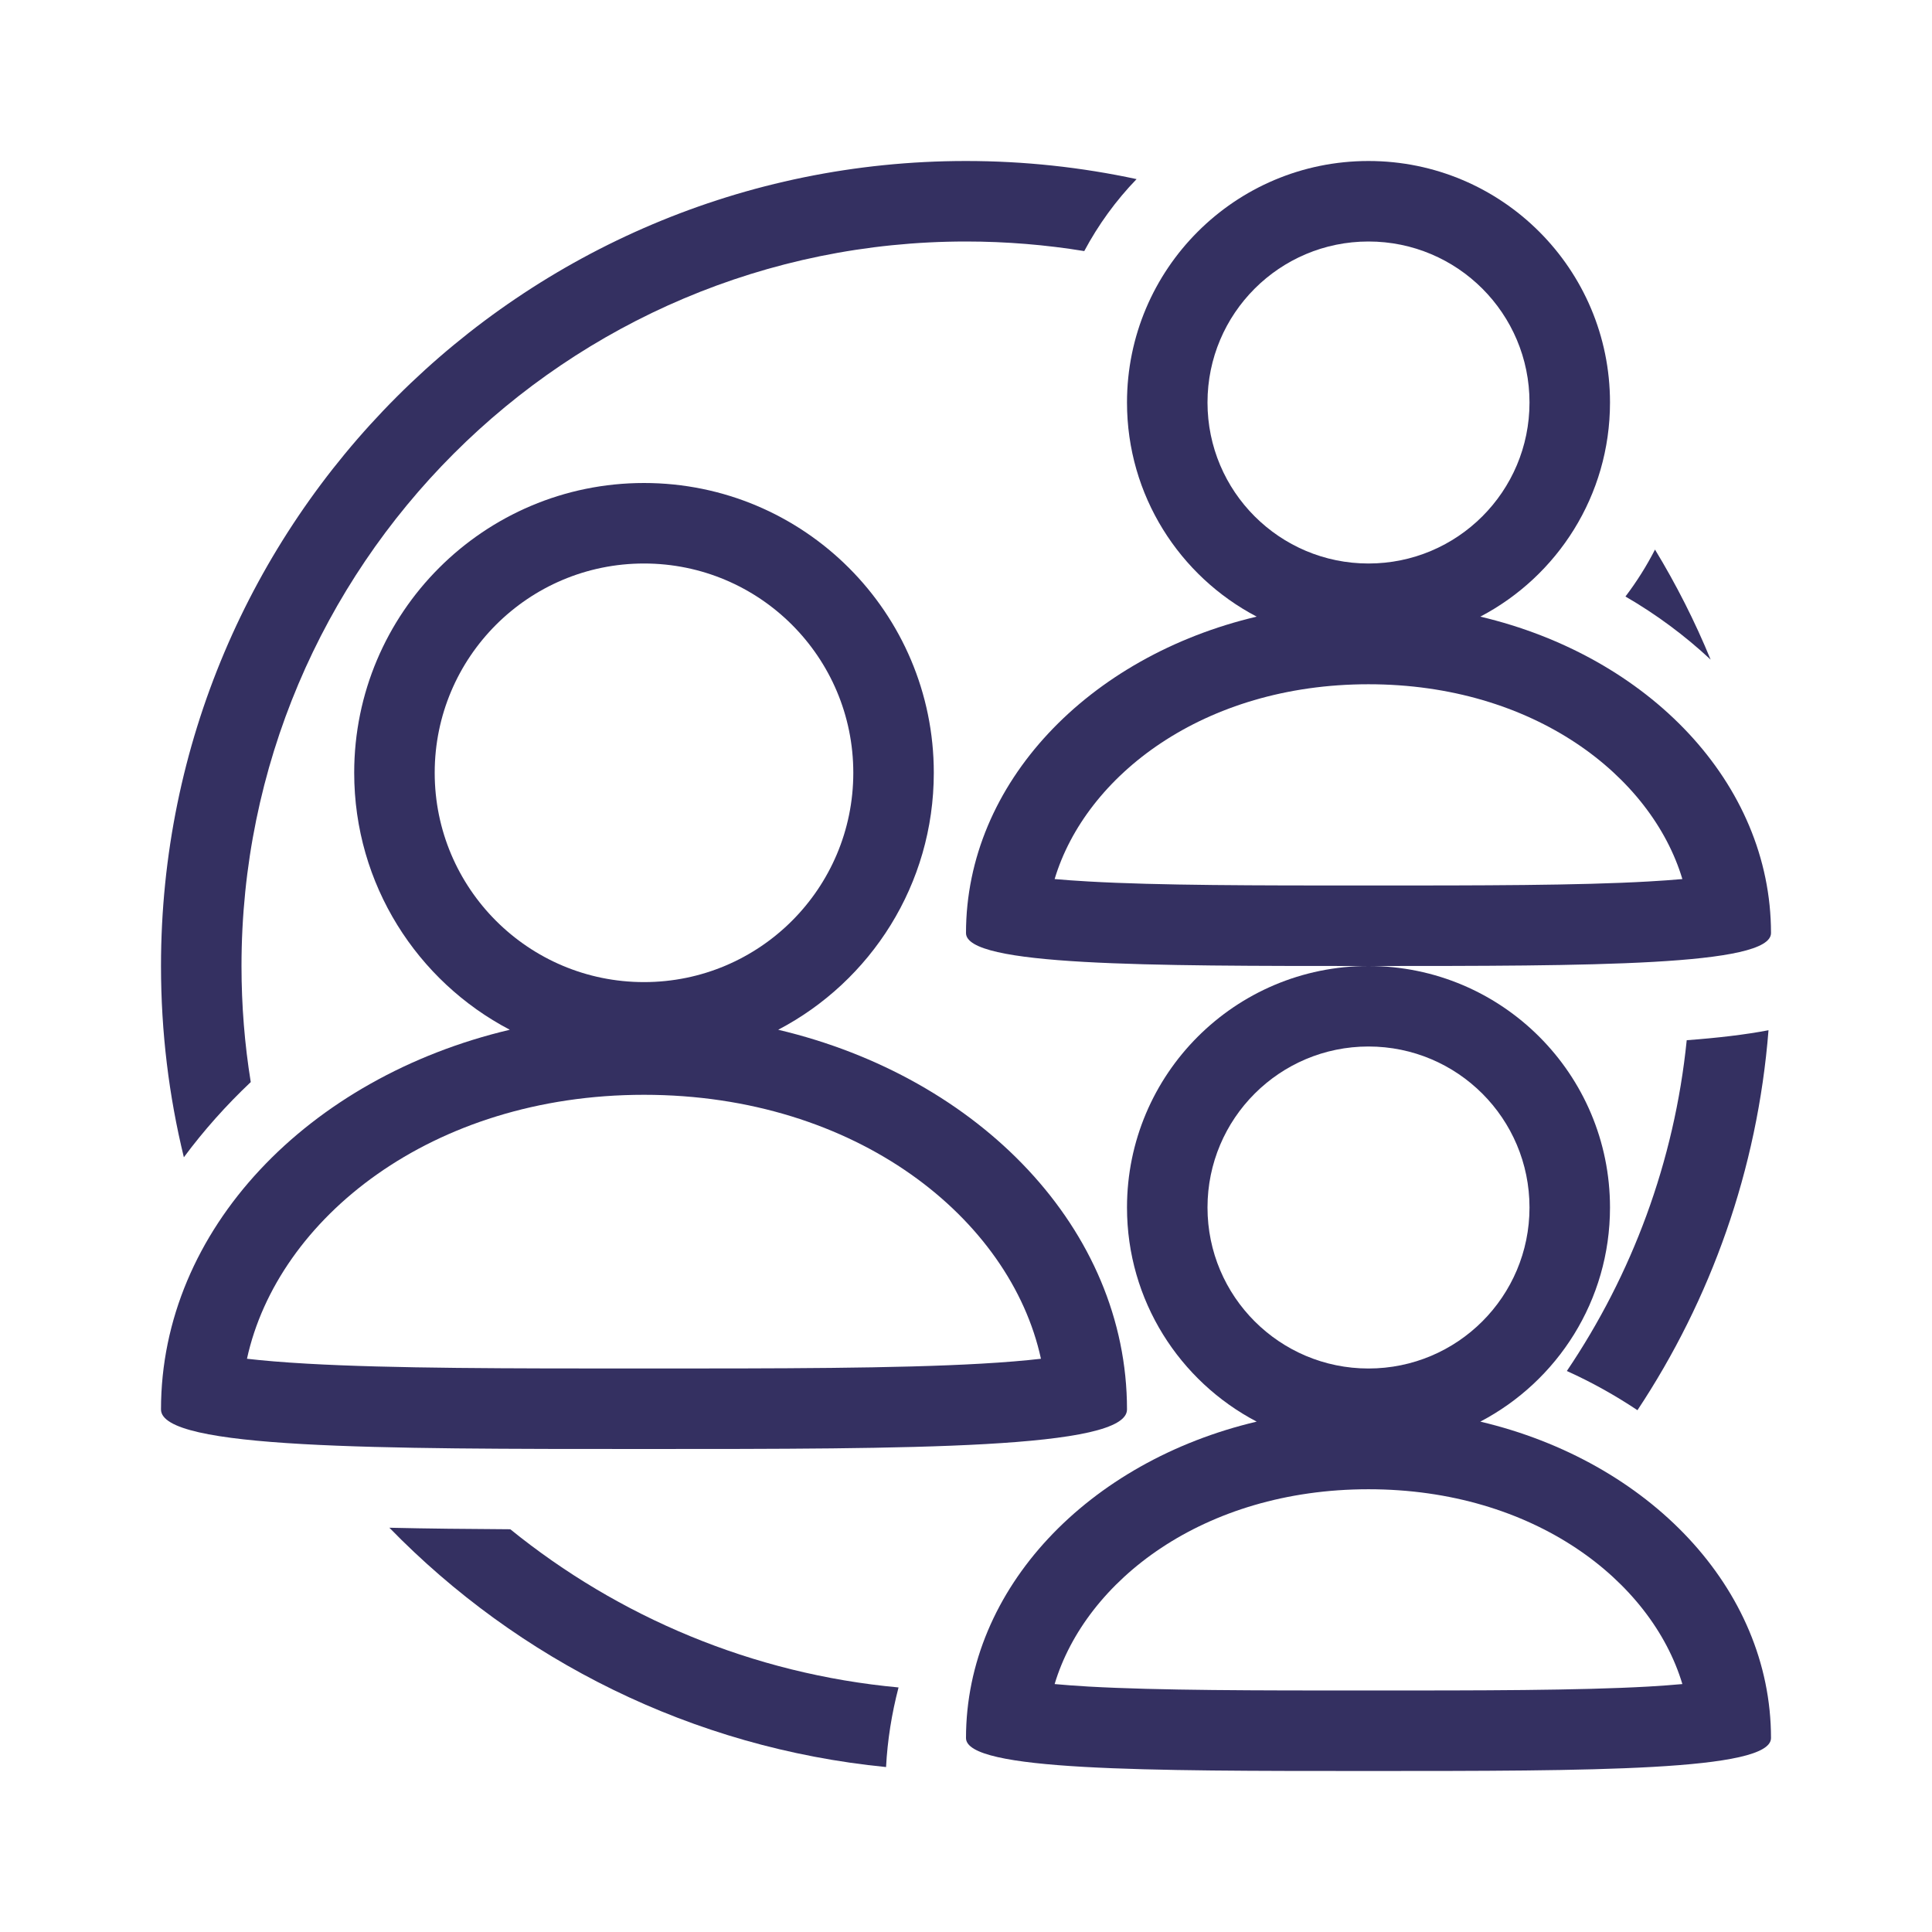 <svg width="24" height="24" viewBox="0 0 24 24" fill="none" xmlns="http://www.w3.org/2000/svg">
<g clip-path="url(#clip0)">
<path fill-rule="evenodd" clip-rule="evenodd" d="M20.559 6.827C20.454 7.032 20.331 7.227 20.192 7.41C20.578 7.634 20.933 7.898 21.25 8.194C21.055 7.719 20.823 7.262 20.559 6.827ZM14.119 2.225C13.436 2.078 12.727 2 12 2C6.477 2 2 6.477 2 12C2 12.819 2.098 13.614 2.284 14.376C2.53 14.044 2.809 13.731 3.115 13.442C3.039 12.973 3 12.491 3 12C3 7.029 7.029 3 12 3C12.5 3 12.991 3.041 13.469 3.119C13.644 2.791 13.863 2.49 14.119 2.225ZM6.339 18.997C5.81 18.994 5.307 18.989 4.837 18.978C6.436 20.62 8.596 21.713 11.007 21.951C11.024 21.62 11.077 21.288 11.162 20.962C9.344 20.794 7.682 20.085 6.339 18.997ZM19.464 17.031C19.772 17.17 20.065 17.334 20.341 17.518C21.251 16.145 21.832 14.534 21.969 12.798C21.681 12.853 21.34 12.893 20.953 12.922C20.8 14.433 20.272 15.834 19.464 17.031Z" fill="#343061"/>
<path fill-rule="evenodd" clip-rule="evenodd" d="M19 15C19 16.105 18.105 17 17 17C15.896 17 15 16.105 15 15C15 13.895 15.896 13 17 13C18.105 13 19 13.895 19 15ZM18.389 17.66C19.346 17.159 20 16.156 20 15C20 13.343 18.657 12 17 12C15.343 12 14 13.343 14 15C14 16.156 14.654 17.159 15.611 17.66C13.525 18.152 12 19.726 12 21.591C12 22 14.239 22 17 22C19.761 22 22 22 22 21.591C22 19.726 20.475 18.152 18.389 17.66ZM17 18.5C19.053 18.5 20.514 19.637 20.899 20.92C20.777 20.931 20.638 20.942 20.479 20.951C19.609 21 18.393 21 17 21C15.607 21 14.391 21 13.521 20.951C13.362 20.942 13.223 20.931 13.101 20.92C13.486 19.637 14.947 18.5 17 18.5Z" fill="#343061"/>
<path fill-rule="evenodd" clip-rule="evenodd" d="M19 5C19 6.105 18.105 7 17 7C15.896 7 15 6.105 15 5C15 3.895 15.896 3 17 3C18.105 3 19 3.895 19 5ZM18.389 7.66C19.346 7.159 20 6.156 20 5C20 3.343 18.657 2 17 2C15.343 2 14 3.343 14 5C14 6.156 14.654 7.159 15.611 7.66C13.525 8.152 12 9.726 12 11.591C12 12 14.239 12 17 12C19.761 12 22 12 22 11.591C22 9.726 20.475 8.152 18.389 7.66ZM17 8.5C19.053 8.5 20.514 9.637 20.899 10.92C20.777 10.931 20.638 10.941 20.479 10.95C19.609 11 18.393 11 17 11C15.607 11 14.391 11 13.521 10.95C13.362 10.941 13.223 10.931 13.101 10.92C13.486 9.637 14.947 8.5 17 8.5Z" fill="#343061"/>
<path fill-rule="evenodd" clip-rule="evenodd" d="M10.6 9.6C10.6 11.036 9.436 12.2 8 12.2C6.564 12.2 5.4 11.036 5.4 9.6C5.4 8.164 6.564 7 8 7C9.436 7 10.6 8.164 10.6 9.6ZM9.667 12.792C10.816 12.191 11.6 10.987 11.6 9.6C11.6 7.612 9.988 6 8 6C6.012 6 4.4 7.612 4.4 9.6C4.4 10.987 5.184 12.191 6.333 12.792C3.831 13.383 2 15.271 2 17.509C2 18 4.686 18 8 18C11.314 18 14 18 14 17.509C14 15.271 12.169 13.383 9.667 12.792ZM12.186 16.94C11.135 17 9.669 17 8 17C6.331 17 4.865 17 3.814 16.94C3.514 16.923 3.267 16.902 3.068 16.879C3.447 15.139 5.358 13.6 8 13.6C10.643 13.6 12.553 15.139 12.931 16.879C12.733 16.902 12.486 16.923 12.186 16.94Z" fill="#343061"/>
</g>
<defs>
<clipPath id="clip0">
<rect width="24" height="24" fill="white"/>
</clipPath>
</defs>
</svg>
